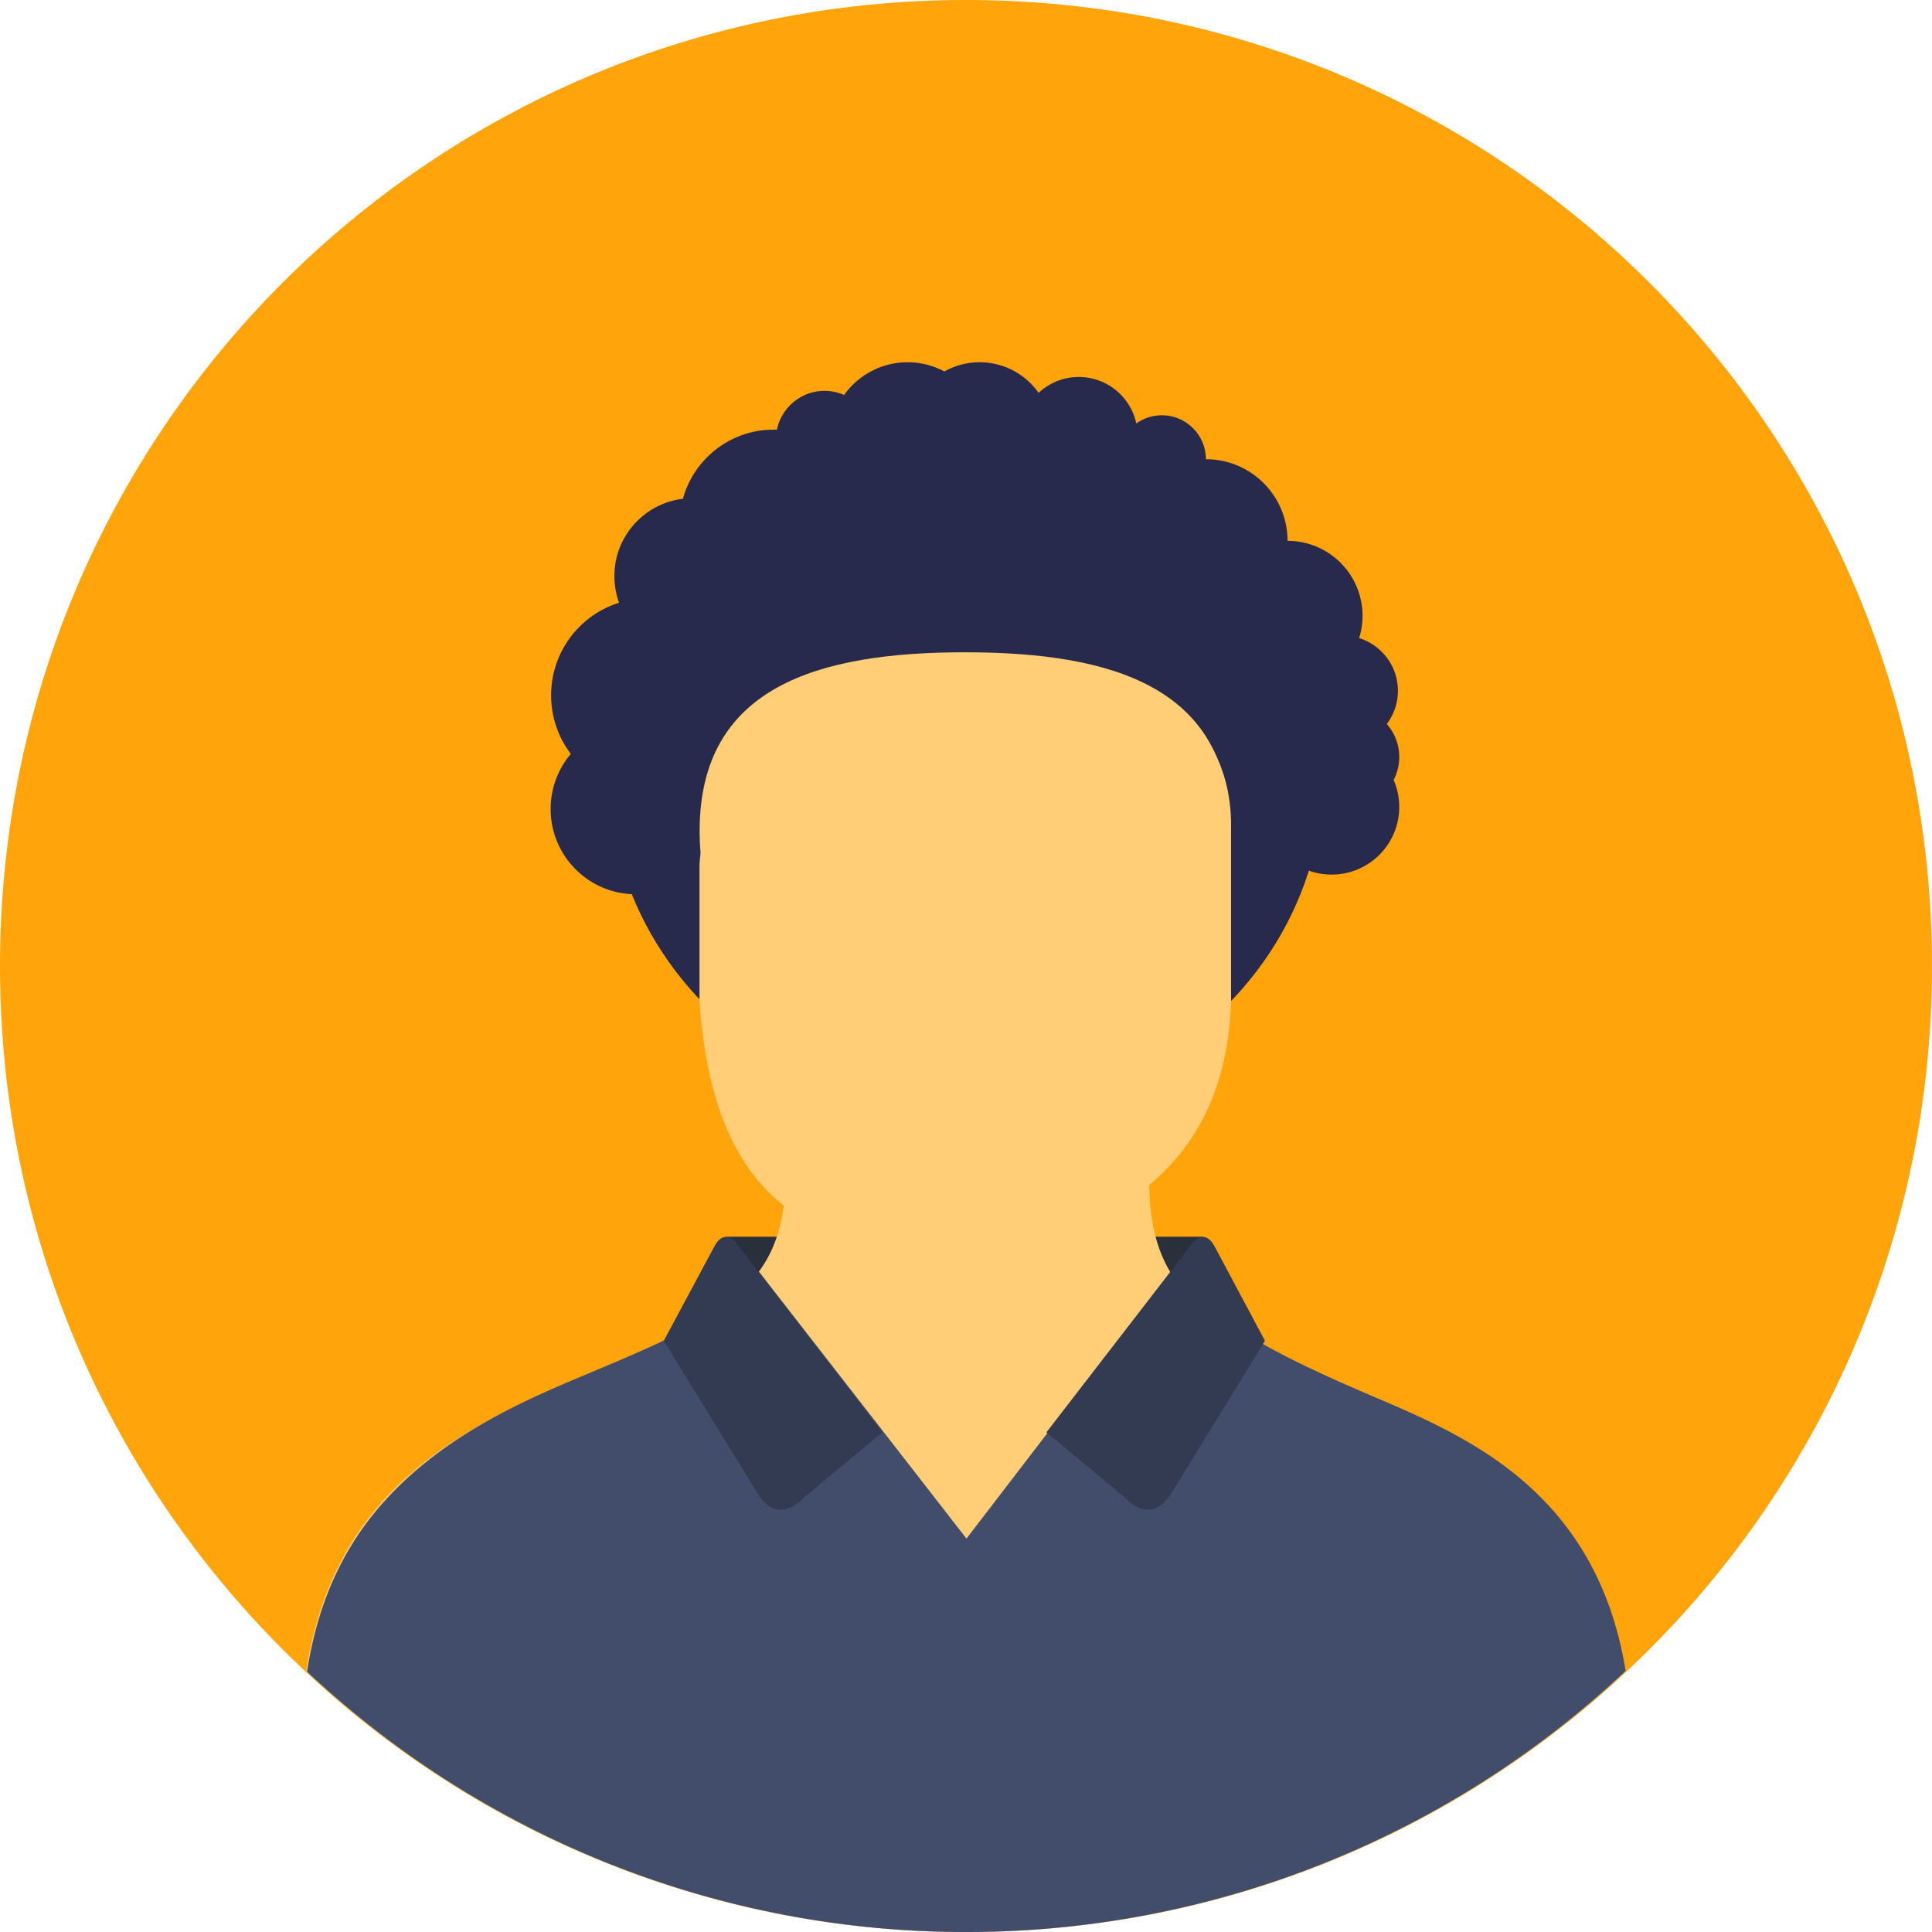 <svg xmlns="http://www.w3.org/2000/svg" id="man-human-avatar-profile-curly-hair-person" width="64" height="64" viewBox="0 0 16 16">
  <g transform="translate(0 -1036.362)">
    <path fill="#ffa40b" fill-rule="evenodd" d="M16 1044.362c0 4.425-3.575 8-8 8s-8-3.575-8-8 3.575-8 8-8 8 3.575 8 8z"></path>
    <path fill="#2a2f3c" d="M6.015 1046.604h3.947v.947H6.015z"></path>
    <circle cx="5.266" cy="1043.062" r=".706" fill="#272a4d"></circle>
    <ellipse cx="8.001" cy="1042.778" fill="#272a4d" rx="2.961" ry="2.791"></ellipse>
    <path fill="#ffce77" fill-rule="evenodd" d="M8.816 1041.92c-.85-.02-2.232.079-2.232.079 0 .588-.776.932-.791 1.531v1.123c.056.796.27 1.352.697 1.693-.05.395-.219.623-.502.832-.334.248-.82.441-1.334.66-.513.22-1.059.484-1.478.948-.317.35-.547.807-.64 1.414A7.966 7.966 0 0 0 8 1052.362a7.965 7.965 0 0 0 5.457-2.156c-.096-.591-.327-1.04-.64-1.377-.417-.45-.957-.69-1.463-.904-.507-.215-.991-.406-1.32-.66-.324-.25-.51-.538-.516-1.09.445-.37.658-.888.677-1.522v-1.459c0-.801-.608-1.273-1.379-1.273z"></path>
    <path fill="#414d6a" fill-rule="evenodd" d="m9.725 1046.86-1.721 2.244-1.72-2.213a1.393 1.393 0 0 1-.276.278c-.334.248-.83.436-1.344.656-.513.22-1.061.503-1.48.969-.319.353-.548.804-.641 1.412A7.965 7.965 0 0 0 8 1052.362a7.964 7.964 0 0 0 5.463-2.162c-.096-.59-.326-1.032-.639-1.371-.416-.45-.94-.685-1.447-.9-.507-.216-.98-.436-1.309-.692a1.245 1.245 0 0 1-.343-.377z"></path>
    <circle cx="8.113" cy="1039.959" r=".597" fill="#272a4d"></circle>
    <circle cx="8.934" cy="1039.971" r=".487" fill="#272a4d"></circle>
    <circle cx="9.987" cy="1040.841" r=".676" fill="#272a4d"></circle>
    <circle cx="9.622" cy="1040.166" r=".365" fill="#272a4d"></circle>
    <circle cx="11.12" cy="1042.083" r=".457" fill="#272a4d"></circle>
    <circle cx="10.767" cy="1041.858" r=".347" fill="#272a4d"></circle>
    <circle cx="11.174" cy="1042.631" r=".414" fill="#272a4d"></circle>
    <circle cx="11.004" cy="1043.13" r=".292" fill="#272a4d"></circle>
    <circle cx="10.663" cy="1041.462" r=".621" fill="#272a4d"></circle>
    <circle cx="11.028" cy="1043.045" r=".56" fill="#272a4d"></circle>
    <circle cx="7.516" cy="1040.007" r=".645" fill="#272a4d"></circle>
    <circle cx="6.828" cy="1040.001" r=".402" fill="#272a4d"></circle>
    <circle cx="5.733" cy="1041.133" r=".645" fill="#272a4d"></circle>
    <circle cx="5.355" cy="1042.022" r=".402" fill="#272a4d"></circle>
    <circle cx="6.407" cy="1040.699" r=".779" fill="#272a4d"></circle>
    <circle cx="5.367" cy="1042.12" r=".803" fill="#272a4d"></circle>
    <path fill="#323b52" d="m6.09 1046.647 1.218 1.577-.65.54c-.217.218-.347.033-.405-.068l-.756-1.23.422-.787c.065-.113.13-.073.17-.032zm3.793 0-1.217 1.577.65.54c.217.218.346.033.405-.068l.755-1.23-.42-.787c-.066-.113-.131-.073-.172-.032z"></path>
    <path fill="#ffce77" d="M7.991 1041.764c1.217 0 2.197.286 2.197 1.48s-.98 2.155-2.197 2.155-2.197-.961-2.197-2.155.98-1.48 2.197-1.48z"></path>
  </g>
</svg>
